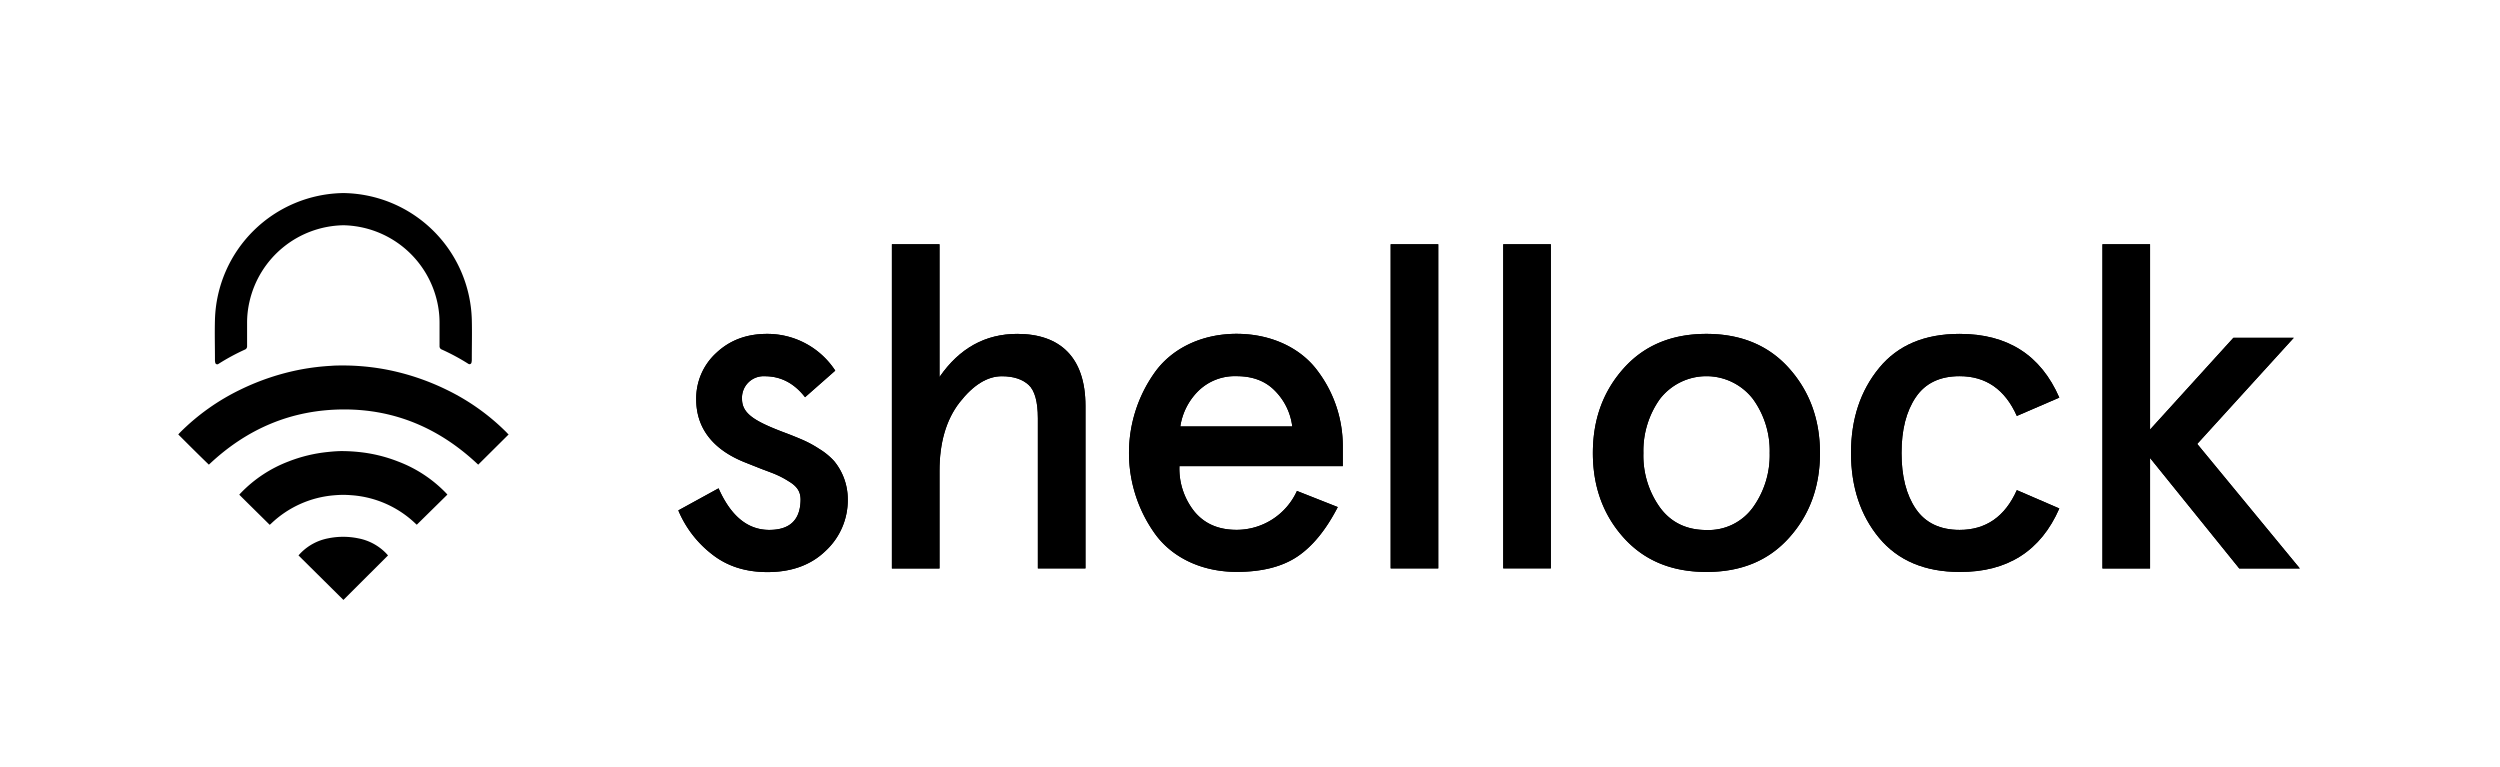 <svg fill="currentColor" xmlns="http://www.w3.org/2000/svg" viewBox="0 0 735.26 225.62">
   <path d="M211.33,143.62c3.62,8.16,8.55,12.23,14.92,12.23,6.12,0,9.14-3,9.21-8.87,0-2.37-1-3.95-3.55-5.46a25.6,25.6,0,0,0-3.42-1.84c-1-.46-2.5-1-4.54-1.77l-4.66-1.85c-9.73-3.81-14.53-10.25-14.53-18.6a18.13,18.13,0,0,1,5.91-13.67c4-3.75,8.94-5.59,14.93-5.59A23.85,23.85,0,0,1,245.65,109l-8.88,7.82c-3.22-4.14-7.16-6.17-11.83-6.17a6.35,6.35,0,0,0-6.71,6.7c0,4.27,3.68,6.51,12.1,9.73,2.3.85,4.21,1.64,5.59,2.23a32.82,32.82,0,0,1,5,2.7,19.83,19.83,0,0,1,4.41,3.61,17.67,17.67,0,0,1,4,11.11A20.31,20.31,0,0,1,242.82,162c-4.27,4.15-10,6.25-17.09,6.25-6.44,0-11.9-1.71-16.44-5.33a31.81,31.81,0,0,1-9.79-12.81Z"/>
   <path d="M262.31,71.84h14v39.05c5.85-8.48,13.48-12.69,22.88-12.69,12.69,0,20.05,7,20.05,21.17v47.79h-14V123c0-4.86-.92-8.15-2.7-9.79s-4.4-2.56-7.89-2.56q-6.4,0-12.42,7.69c-3.94,5.06-5.92,11.83-5.92,20.18v28.66h-14Z"/>
   <path d="M387.49,109.05a36.71,36.71,0,0,1,7.43,22v6.05H346.87a20.27,20.27,0,0,0,4.4,13.34c3,3.62,7.1,5.39,12.43,5.39a19.5,19.5,0,0,0,17.74-11.44l12,4.74c-3.42,6.63-7.36,11.5-11.84,14.52s-10.45,4.54-17.87,4.54c-10.79,0-19.46-4.6-24.26-11.51a40.77,40.77,0,0,1,0-46.93c4.8-6.9,13.47-11.57,24.26-11.57C374.15,98.2,382.69,102.54,387.49,109.05Zm-7.43,16.37a17.94,17.94,0,0,0-5.12-10.52c-2.76-2.83-6.51-4.27-11.24-4.27a15.36,15.36,0,0,0-11.05,4.14,18.54,18.54,0,0,0-5.52,10.65Z"/>
   <path d="M409,71.84h14v95.32H409Z"/>
   <path d="M442.11,71.84h14v95.32h-14Z"/>
   <path d="M468.47,133.24c0-9.86,3-18.14,9.07-24.92s14.2-10.12,24.32-10.12,18.28,3.35,24.32,10.12,9.08,15.06,9.08,24.92-3,18.14-9.08,24.91-14.13,10.06-24.32,10.06-18.27-3.35-24.32-10.06S468.47,143.1,468.47,133.24Zm14.86,0a26.14,26.14,0,0,0,4.86,16c3.22,4.41,7.82,6.64,13.67,6.64a16.11,16.11,0,0,0,13.68-6.64,26.25,26.25,0,0,0,4.93-16,25.93,25.93,0,0,0-4.93-15.91,17.31,17.31,0,0,0-27.35,0A26.27,26.27,0,0,0,483.33,133.24Z"/>
   <path d="M605.65,116.94l-12.49,5.39c-3.48-7.83-9.13-11.7-16.82-11.7-5.72,0-10.06,2-12.89,6.17s-4.2,9.6-4.2,16.44,1.38,12.29,4.2,16.43,7.17,6.18,12.89,6.18c7.69,0,13.34-3.88,16.82-11.7l12.49,5.39c-5.45,12.49-15.25,18.73-29.31,18.67-10.19,0-18.15-3.35-23.67-10s-8.28-15.06-8.28-25,2.76-18.28,8.28-25S566.08,98.2,576.34,98.2C590.47,98.2,600.2,104.45,605.65,116.94Z"/>
   <path d="M618.34,71.84h14v54.5l24.52-27h17.75l-28.4,31.22,30.17,36.62H658.57l-26.23-32.48v32.48h-14Z"/>
   <path d="M211.33,143.62c3.62,8.16,8.55,12.23,14.92,12.23,6.12,0,9.14-3,9.21-8.87,0-2.37-1-3.95-3.55-5.46a25.6,25.6,0,0,0-3.42-1.84c-1-.46-2.5-1-4.54-1.77l-4.66-1.85c-9.73-3.81-14.53-10.25-14.53-18.6a18.13,18.13,0,0,1,5.91-13.67c4-3.75,8.94-5.59,14.93-5.59A23.85,23.85,0,0,1,245.65,109l-8.88,7.82c-3.22-4.14-7.16-6.17-11.83-6.17a6.35,6.35,0,0,0-6.71,6.7c0,4.27,3.68,6.51,12.1,9.73,2.3.85,4.21,1.64,5.59,2.23a32.82,32.82,0,0,1,5,2.7,19.83,19.83,0,0,1,4.41,3.61,17.67,17.67,0,0,1,4,11.11A20.31,20.31,0,0,1,242.82,162c-4.27,4.15-10,6.25-17.09,6.25-6.44,0-11.9-1.71-16.44-5.33a31.81,31.81,0,0,1-9.79-12.81Z"/>
   <path d="M262.31,71.84h14v39.05c5.85-8.48,13.48-12.69,22.88-12.69,12.69,0,20.05,7,20.05,21.17v47.79h-14V123c0-4.86-.92-8.15-2.7-9.79s-4.4-2.56-7.89-2.56q-6.4,0-12.42,7.69c-3.94,5.06-5.92,11.83-5.92,20.18v28.66h-14Z"/>
   <path d="M387.49,109.05a36.71,36.71,0,0,1,7.43,22v6.05H346.87a20.27,20.27,0,0,0,4.4,13.34c3,3.62,7.1,5.39,12.43,5.39a19.5,19.5,0,0,0,17.74-11.44l12,4.74c-3.42,6.63-7.36,11.5-11.84,14.52s-10.45,4.54-17.87,4.54c-10.79,0-19.46-4.6-24.26-11.51a40.77,40.77,0,0,1,0-46.93c4.8-6.9,13.47-11.57,24.26-11.57C374.15,98.2,382.69,102.54,387.49,109.05Zm-7.43,16.37a17.94,17.94,0,0,0-5.12-10.52c-2.76-2.83-6.51-4.27-11.24-4.27a15.36,15.36,0,0,0-11.05,4.14,18.54,18.54,0,0,0-5.52,10.65Z"/>
   <path d="M409,71.84h14v95.32H409Z"/>
   <path d="M442.11,71.84h14v95.32h-14Z"/>
   <path d="M468.47,133.24c0-9.86,3-18.14,9.07-24.92s14.2-10.12,24.32-10.12,18.28,3.35,24.32,10.12,9.08,15.06,9.08,24.92-3,18.14-9.08,24.91-14.13,10.06-24.32,10.06-18.27-3.35-24.32-10.06S468.47,143.1,468.47,133.24Zm14.86,0a26.14,26.14,0,0,0,4.86,16c3.22,4.41,7.82,6.64,13.67,6.64a16.11,16.11,0,0,0,13.68-6.64,26.25,26.25,0,0,0,4.93-16,25.93,25.93,0,0,0-4.93-15.91,17.31,17.31,0,0,0-27.35,0A26.27,26.27,0,0,0,483.33,133.24Z"/>
   <path d="M605.65,116.94l-12.49,5.39c-3.48-7.83-9.13-11.7-16.82-11.7-5.72,0-10.06,2-12.89,6.17s-4.2,9.6-4.2,16.44,1.38,12.29,4.2,16.43,7.17,6.18,12.89,6.18c7.69,0,13.34-3.88,16.82-11.7l12.49,5.39c-5.45,12.49-15.25,18.73-29.31,18.67-10.19,0-18.15-3.35-23.67-10s-8.28-15.06-8.28-25,2.76-18.28,8.28-25S566.08,98.2,576.34,98.2C590.47,98.2,600.2,104.45,605.65,116.94Z"/>
   <path d="M618.34,71.84h14v54.5l24.52-27h17.75l-28.4,31.22,30.17,36.62H658.57l-26.23-32.48v32.48h-14Z"/>
   <path d="M63.31,106.7a.59.59,0,0,0,.89.36h0A62.78,62.78,0,0,1,72,102.83a1,1,0,0,0,.67-1c0-2.27,0-4.55,0-6.82a27.52,27.52,0,0,1,.7-6.27A28.84,28.84,0,0,1,101,66.25a28.86,28.86,0,0,1,27.57,22.46,27.52,27.52,0,0,1,.7,6.27c0,2.27,0,4.55,0,6.82a1,1,0,0,0,.67,1,62.78,62.78,0,0,1,7.83,4.22h0a.59.59,0,0,0,.89-.36,3.68,3.68,0,0,0,.1-.93c0-3.92.1-7.84,0-11.76A38.29,38.29,0,0,0,101,56.78,38.31,38.31,0,0,0,63.22,94c-.11,3.92,0,7.84,0,11.76A3.68,3.68,0,0,0,63.31,106.7Z"/>
   <path d="M149,127.19a64.84,64.84,0,0,0-17.71-12.59,70.94,70.94,0,0,0-17.88-5.95,68.92,68.92,0,0,0-8.82-1.06c-1.21-.07-2.41-.1-3.61-.1s-2.39,0-3.6.1a68.71,68.71,0,0,0-8.82,1.06,70.94,70.94,0,0,0-17.88,5.95,65,65,0,0,0-17.72,12.59c-.17.17-.33.36-.53.58,3,3,6,6,9,8.89,11.18-10.59,24.34-16.18,39.6-16.24s28.43,5.65,39.61,16.24l8.95-8.89C149.31,127.55,149.15,127.36,149,127.19Z"/>
   <path d="M117.1,135.74a43.72,43.72,0,0,0-11.72-2.82c-1.47-.15-2.95-.23-4.43-.25s-3,.1-4.42.25a43.72,43.72,0,0,0-11.72,2.82,38.47,38.47,0,0,0-13.94,9.2c-.17.17-.33.36-.5.55,3,3,5.95,5.88,8.95,8.86a4.32,4.32,0,0,0,.38-.32,30.35,30.35,0,0,1,18.66-8.37c.87-.07,1.73-.12,2.59-.12s1.73.05,2.6.12A30.35,30.35,0,0,1,122.21,154a4.36,4.36,0,0,0,.37.32l9-8.86c-.17-.19-.33-.38-.5-.55A38.47,38.47,0,0,0,117.1,135.74Z"/>
   <path d="M105.43,158.34a22,22,0,0,0-9,0,15.35,15.35,0,0,0-7.82,4.13c-.28.27-.53.56-.82.88L101,176.44l13.12-13.09c-.29-.32-.54-.61-.82-.88A15.39,15.39,0,0,0,105.43,158.34Z"/>
</svg>